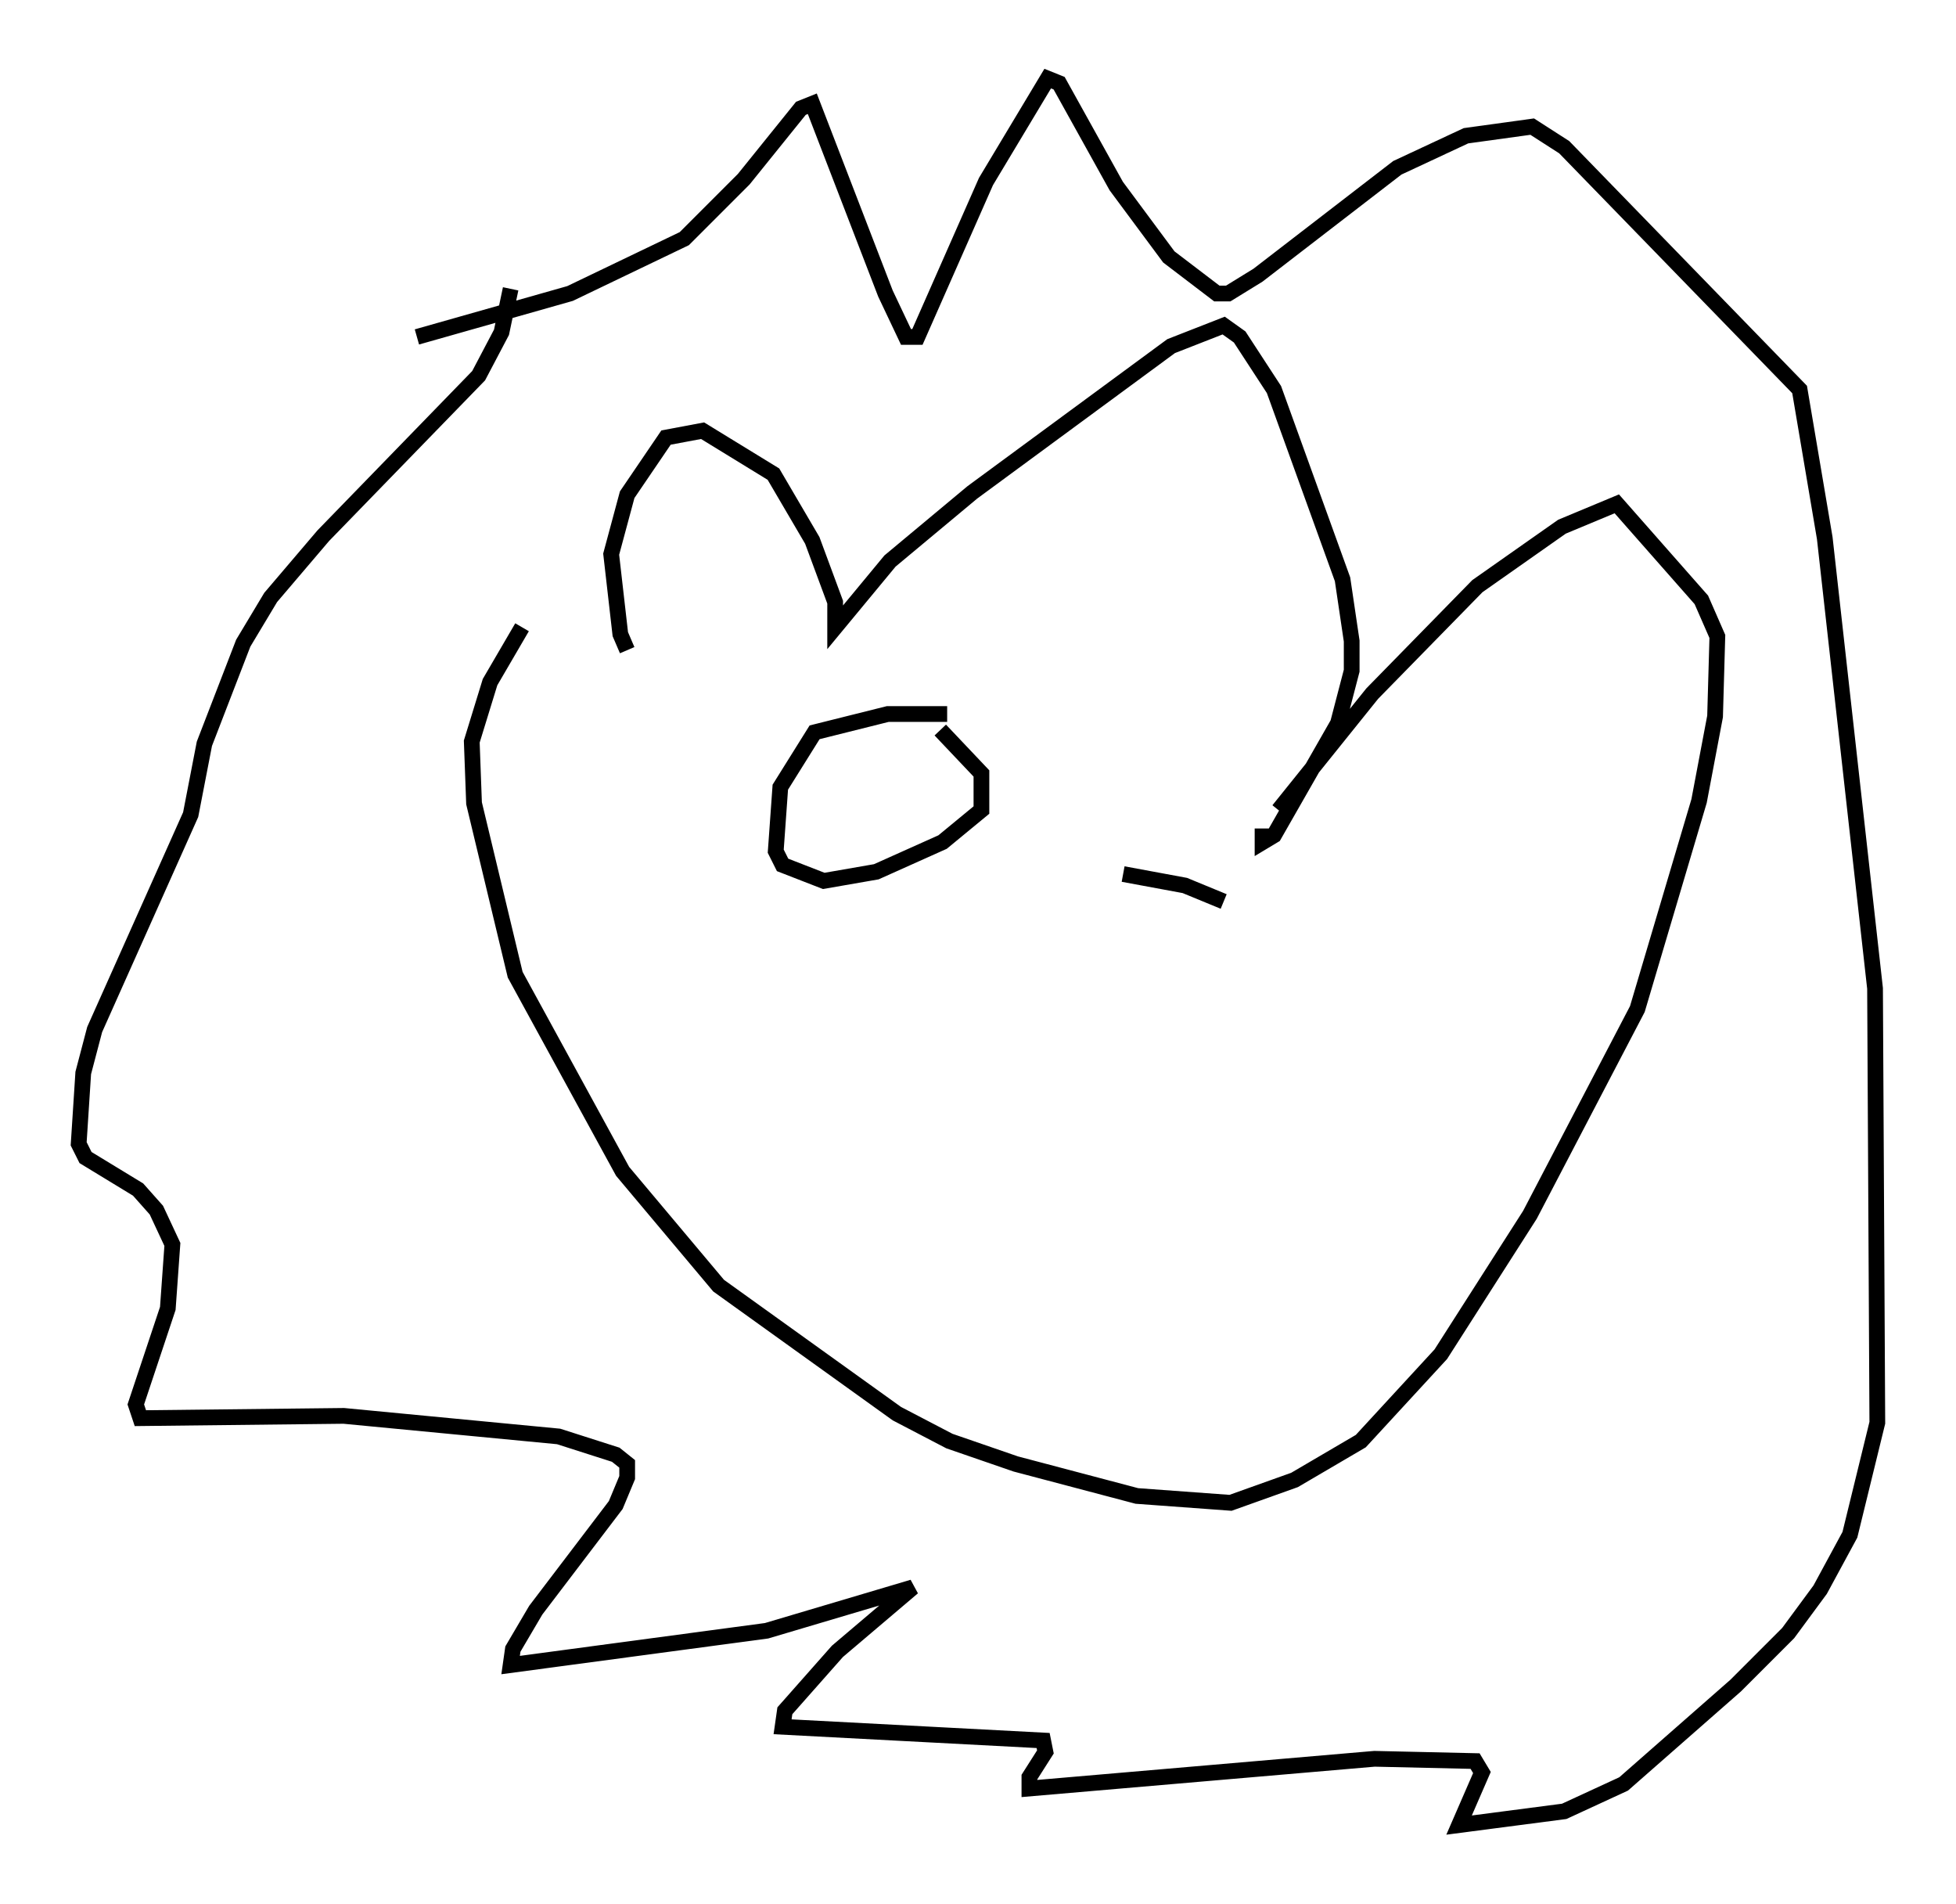 <?xml version="1.0" encoding="utf-8" ?>
<svg baseProfile="full" height="120.972" version="1.1" width="124.313" xmlns="http://www.w3.org/2000/svg" xmlns:ev="http://www.w3.org/2001/xml-events" xmlns:xlink="http://www.w3.org/1999/xlink"><defs /><rect fill="white" height="120.972" width="124.313" x="0" y="0" /><path d="M41.458, 42.765 m-1.598, -1.453 l-0.436, -1.017 -0.581, -5.084 l1.017, -3.777 2.469, -3.631 l2.324, -0.436 4.503, 2.76 l2.469, 4.212 1.453, 3.922 l0.0, 1.598 3.486, -4.212 l5.229, -4.358 12.637, -9.296 l3.341, -1.307 1.017, 0.726 l2.179, 3.341 4.358, 12.056 l0.581, 3.922 0.0, 1.888 l-0.872, 3.341 -4.067, 7.117 l-0.726, 0.436 0.0, -0.872 m1.017, -1.162 l5.955, -7.408 6.682, -6.827 l5.374, -3.777 3.486, -1.453 l5.374, 6.101 1.017, 2.324 l-0.145, 5.084 -1.017, 5.374 l-3.922, 13.218 -6.827, 13.073 l-5.665, 8.86 -5.084, 5.52 l-4.212, 2.469 -4.067, 1.453 l-5.955, -0.436 -7.698, -2.034 l-4.212, -1.453 -3.341, -1.743 l-11.33, -8.134 -6.101, -7.263 l-6.827, -12.492 -2.615, -10.894 l-0.145, -3.922 1.162, -3.777 l2.034, -3.486 m-6.682, -18.447 l9.732, -2.76 7.263, -3.486 l3.777, -3.777 3.631, -4.503 l0.726, -0.291 4.648, 12.056 l1.307, 2.76 0.726, 0.0 l4.358, -9.877 3.922, -6.536 l0.726, 0.291 3.631, 6.536 l3.341, 4.503 3.05, 2.324 l0.726, 0.0 1.888, -1.162 l8.86, -6.827 4.358, -2.034 l4.212, -0.581 2.034, 1.307 l14.961, 15.397 1.598, 9.441 l3.196, 28.614 0.145, 27.598 l-1.743, 7.117 -1.888, 3.486 l-2.034, 2.76 -3.341, 3.341 l-7.117, 6.246 -3.777, 1.743 l-6.682, 0.872 1.453, -3.341 l-0.436, -0.726 -6.391, -0.145 l-21.933, 1.888 0.0, -0.726 l1.017, -1.598 -0.145, -0.726 l-16.559, -0.872 0.145, -1.017 l3.341, -3.777 4.793, -4.067 l-9.296, 2.76 -16.268, 2.179 l0.145, -1.017 1.453, -2.469 l5.084, -6.682 0.726, -1.743 l0.0, -0.872 -0.726, -0.581 l-3.631, -1.162 -13.654, -1.307 l-12.927, 0.145 -0.291, -0.872 l2.034, -6.101 0.291, -4.067 l-1.017, -2.179 -1.162, -1.307 l-3.341, -2.034 -0.436, -0.872 l0.291, -4.503 0.726, -2.76 l6.101, -13.654 0.872, -4.503 l2.469, -6.391 1.743, -2.905 l3.341, -3.922 9.877, -10.168 l1.453, -2.76 0.581, -2.76 m27.743, 27.017 l-3.777, 0.0 -4.648, 1.162 l-2.179, 3.486 -0.291, 4.067 l0.436, 0.872 2.615, 1.017 l3.341, -0.581 4.212, -1.888 l2.469, -2.034 0.0, -2.324 l-2.615, -2.76 m18.011, 10.894 l-2.469, -1.017 -3.922, -0.726 " fill="none" stroke="black" stroke-width="1" /></svg>